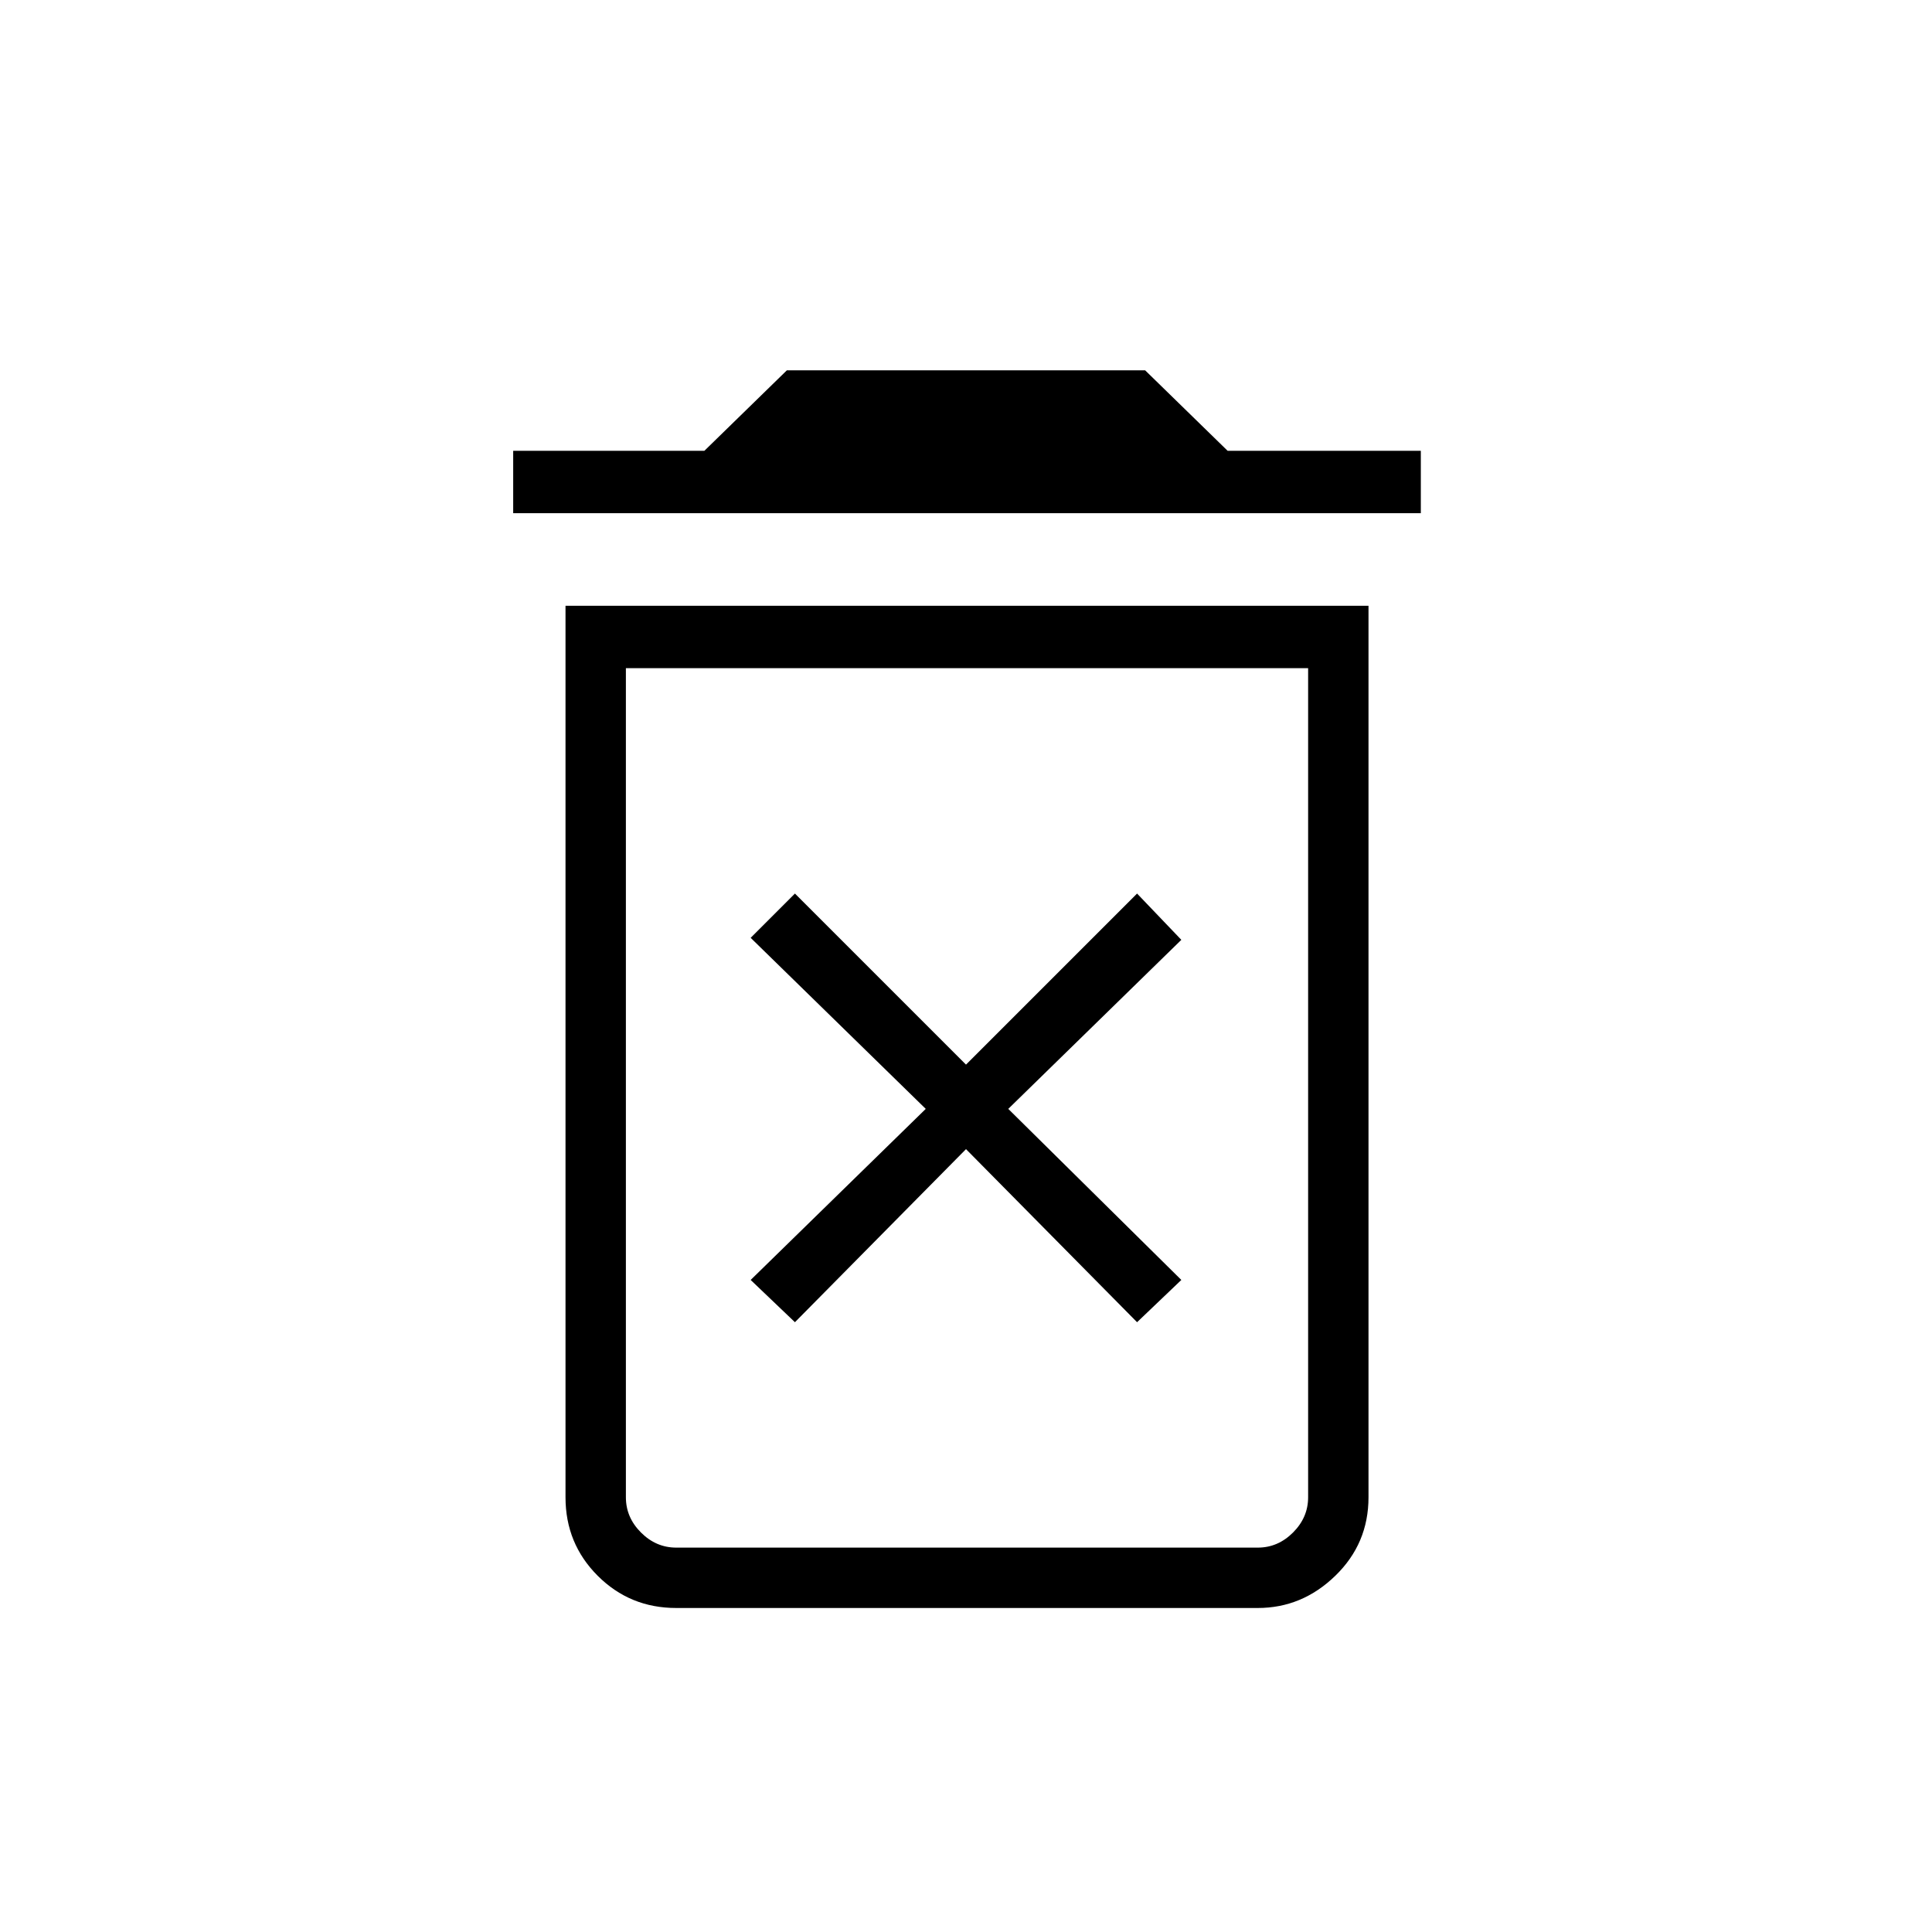 <svg xmlns="http://www.w3.org/2000/svg" height="48" width="48"><path d="M19.75 32.85 24 28.55 28.25 32.85 29.35 31.8 25.05 27.55 29.35 23.35 28.25 22.2 24 26.45 19.75 22.2 18.65 23.3 23 27.55 18.65 31.8ZM16.8 38.45H31.25Q31.75 38.45 32.125 38.075Q32.5 37.7 32.5 37.2V16.6H15.55V37.2Q15.55 37.7 15.925 38.075Q16.3 38.45 16.8 38.45ZM12.75 12.75V11.2H17.5L19.55 9.2H28.45L30.5 11.2H35.3V12.75ZM16.8 39.95Q15.65 39.95 14.85 39.15Q14.05 38.35 14.05 37.2V15.05H34V37.2Q34 38.35 33.175 39.15Q32.35 39.95 31.25 39.95ZM15.55 38.45H32.5Q32.5 38.45 32.125 38.45Q31.75 38.45 31.25 38.45H16.8Q16.3 38.45 15.925 38.45Q15.55 38.45 15.55 38.45Z"/></svg>